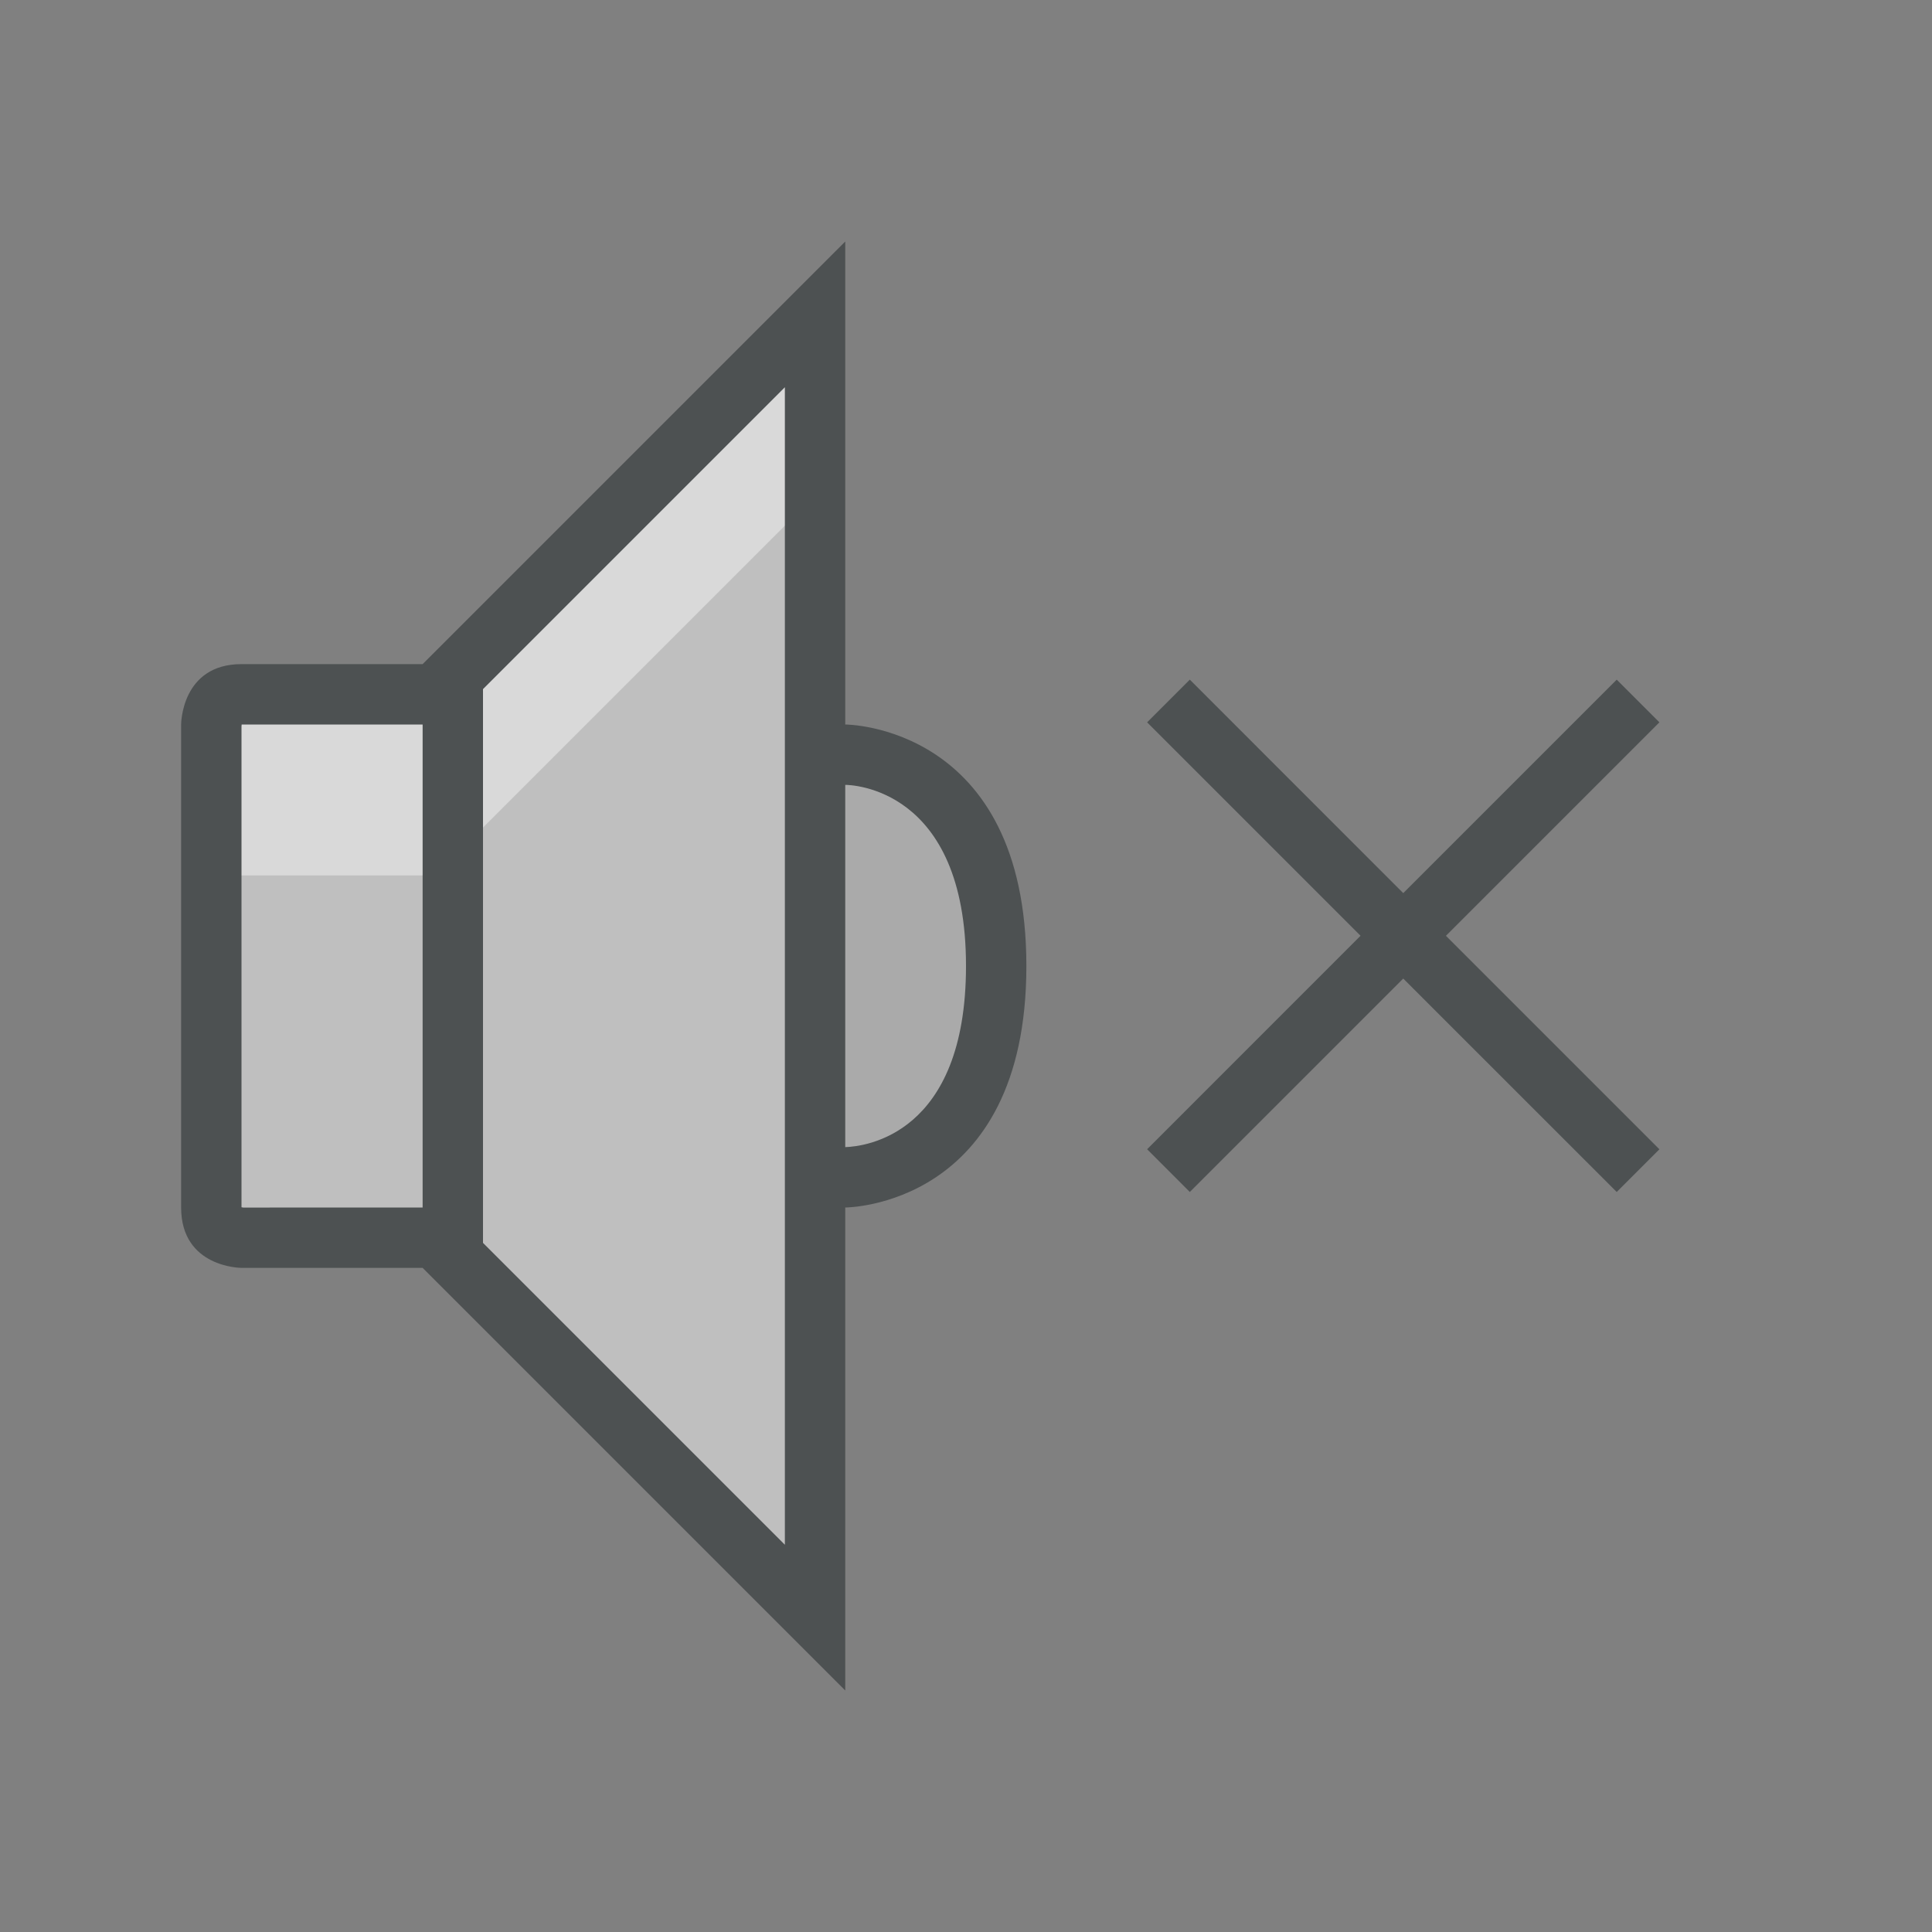 <?xml version="1.0"?>
<svg xmlns="http://www.w3.org/2000/svg" xmlns:xlink="http://www.w3.org/1999/xlink" version="1.1" id="266148683_Outlined_2__grid" x="0px" y="0px" width="32px" height="32px" viewBox="0 0 32 32" style="enable-background:new 0 0 32 32;" xml:space="preserve">
<rect x="0" y="0" width="32" height="32" fill="#808080" stroke="none"/>
<polygon id="266148683_shock_x5F_color_grid" class="stshockcolor" style="fill:#BFBFBF;" points="7.5,11.207 7.5,11.5 4.003,11.5 3.559,11.597 3.5,12.028 3.5,20.417   3.915,20.489 7.5,20.5 7.5,20.793 13.5,26.793 13.5,5.207 "/>
<path style="opacity:0.4;fill:#FFFFFF;" d="M13.5,5.207v3l-6,6V14.5H4.003l-0.444,0.097l-0.06,0.43v-2.999l0.06-0.432L4.003,11.5  H7.5v-0.293L13.5,5.207z"/>
<path style="fill:#AAAAAA;" d="M14,12.5h-0.5v7.016l0.515-0.016C14.27,19.492,16.5,19.328,16.5,16C16.5,12.54,14.102,12.5,14,12.5z"/>
<path style="fill:#4D5152;" d="M14,12V4l-7,7H4c-1,0-1,1-1,1v8c0,1,1,1,1,1h3l7,7v-8c0,0,3,0,3-4S14,12,14,12z M4.028,20.001  L4,19.996l0-7.968L4.003,12H7v8L4.028,20.001z M13,25.586l-5-5v-9.172l5-5V12v8V25.586z M14,19v-6c0.082,0,2,0.034,2,3  C16,18.8,14.322,18.99,14,19z M23.949,15.5l3.536,3.536l-0.707,0.707l-3.536-3.535l-3.535,3.535L19,19.035l3.535-3.536L19,11.964  l0.707-0.707l3.535,3.536l3.536-3.536l0.707,0.707L23.949,15.5z"/>
</svg>

